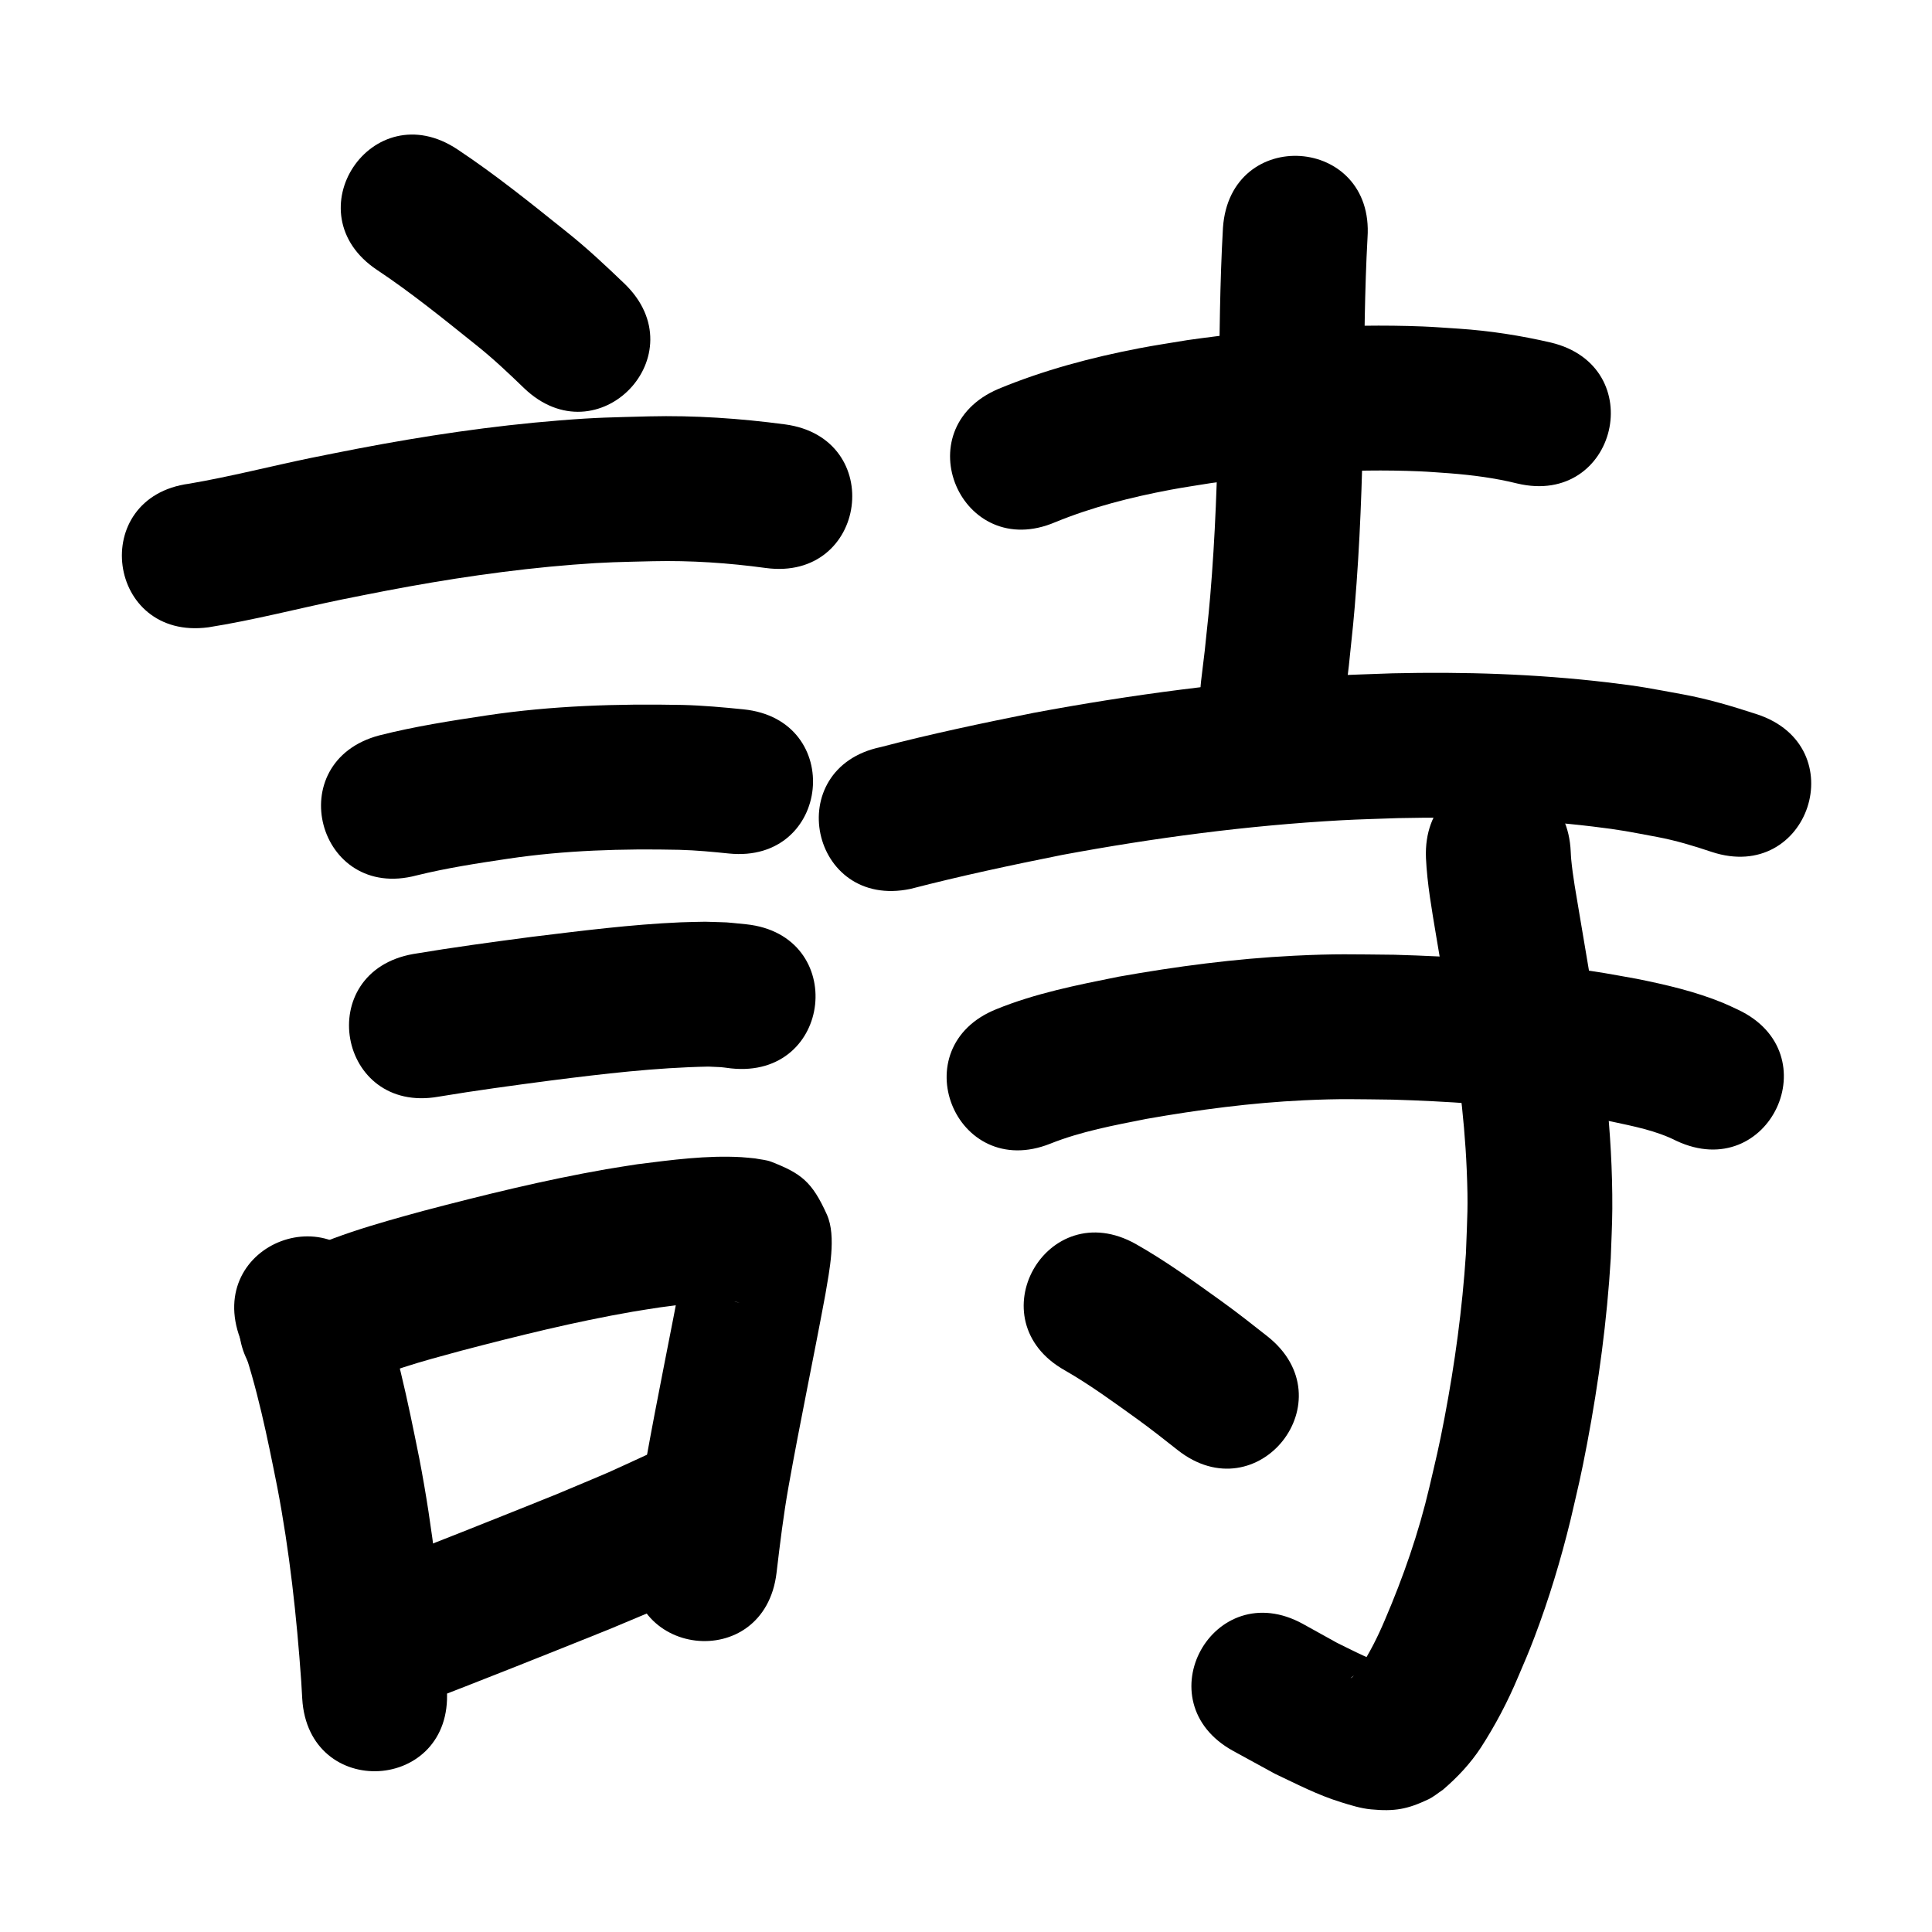 <?xml version="1.0" ?>
<svg xmlns="http://www.w3.org/2000/svg" viewBox="0 0 1000 1000">
<path d="m 195.217,139.757 c 17.816,11.866 34.457,25.382 51.141,38.762 8.756,6.937 16.854,14.622 24.886,22.365 38.243,36.742 90.204,-17.343 51.961,-54.084 v 0 c -9.673,-9.267 -19.426,-18.461 -29.931,-26.796 -18.421,-14.766 -36.83,-29.627 -56.518,-42.694 -44.156,-29.372 -85.695,33.075 -41.538,62.447 z"/>
<path d="m 107.807,324.703 c 23.285,-3.667 46.121,-9.661 69.193,-14.417 7.541,-1.554 15.108,-2.986 22.662,-4.479 32.098,-6.136 64.491,-10.981 97.084,-13.542 17.613,-1.384 23.951,-1.334 41.202,-1.779 19.547,-0.44 39.05,0.871 58.404,3.509 52.56,7.07 62.558,-67.261 9.998,-74.331 v 0 c -23.341,-3.107 -46.852,-4.716 -70.416,-4.152 -19.813,0.551 -26.195,0.485 -46.461,2.105 -35.038,2.801 -69.862,8.014 -104.371,14.615 -7.974,1.58 -15.96,3.097 -23.921,4.739 -21.109,4.355 -42.012,9.753 -63.265,13.384 -52.57,6.994 -42.679,81.339 9.891,74.345 z"/>
<path d="m 215.573,453.125 c 15.635,-3.855 31.57,-6.29 47.482,-8.661 29.362,-4.37 59.032,-5.249 88.66,-4.602 8.547,0.23 17.055,1.041 25.553,1.913 52.763,5.346 60.324,-69.272 7.561,-74.618 v 0 c -10.495,-1.052 -21.003,-2.019 -31.555,-2.279 -33.862,-0.674 -67.769,0.384 -101.32,5.412 -18.664,2.805 -37.353,5.709 -55.665,10.356 -51.25,13.636 -31.966,86.114 19.284,72.478 z"/>
<path d="m 226.922,567.65 c 19.366,-3.227 38.826,-5.848 58.29,-8.402 27.054,-3.444 54.178,-6.653 81.468,-7.182 8.561,0.416 4.669,0.05 11.688,0.928 52.733,5.632 60.698,-68.944 7.965,-74.576 v 0 c -13.601,-1.332 -6.502,-0.85 -21.305,-1.334 -4.207,0.101 -8.416,0.124 -12.621,0.304 -25.766,1.105 -51.381,4.389 -76.96,7.499 -20.547,2.7 -41.091,5.469 -61.531,8.9 -52.23,9.197 -39.224,83.06 13.006,73.864 z"/>
<path d="m 124.339,692.889 c 8.78,24.931 14.014,50.941 19.167,76.809 6.371,33.192 10.035,66.805 12.406,100.494 0.175,3.005 0.35,6.01 0.525,9.015 3.098,52.942 77.97,48.561 74.872,-4.381 v 0 c -0.195,-3.308 -0.389,-6.616 -0.584,-9.924 -2.617,-36.845 -6.666,-73.604 -13.673,-109.9 -5.979,-29.837 -12.154,-59.809 -22.507,-88.498 -18.658,-49.643 -88.863,-23.257 -70.205,26.386 z"/>
<path d="m 180.219,719.659 c 18.254,-9.901 38.542,-15.088 58.445,-20.516 29.384,-7.69 58.913,-15.036 88.859,-20.22 4.711,-0.815 9.444,-1.495 14.165,-2.242 9.983,-1.396 20.021,-2.497 30.1,-2.857 3.601,-0.129 7.527,-0.323 11.109,0.35 -12.295,-0.819 -18.907,-9.667 -25.261,-19.541 -1.503,-2.336 -1.014,-5.542 -2.273,-8.018 -0.366,-0.72 -0.46,1.551 -0.614,2.344 -0.541,2.792 -0.981,5.603 -1.471,8.405 -6.152,32.909 -13.018,65.675 -18.916,98.631 -2.924,16.325 -4.948,32.783 -6.903,49.244 -6.234,52.665 68.247,61.481 74.48,8.816 v 0 c 1.768,-14.997 3.594,-29.992 6.253,-44.864 5.919,-33.162 12.892,-66.12 19.022,-99.243 1.969,-11.803 5.85,-29.985 0.79,-41.26 -7.672,-17.099 -13.391,-21.341 -28.76,-27.343 -2.649,-1.035 -5.568,-1.162 -8.353,-1.743 -2.364,-0.217 -4.721,-0.514 -7.091,-0.65 -18.021,-1.035 -36.083,1.422 -53.909,3.663 -5.384,0.862 -10.781,1.649 -16.152,2.586 -31.973,5.576 -63.517,13.369 -94.891,21.608 -24.607,6.766 -49.507,13.575 -72.112,25.74 -47.455,23.675 -13.974,90.787 33.481,67.112 z"/>
<path d="m 216.075,882.527 c 33.354,-12.828 66.551,-26.064 99.703,-39.407 37.954,-15.98 18.926,-7.637 57.072,-25.061 48.227,-22.061 17.028,-90.264 -31.199,-68.203 v 0 c -35.693,16.353 -17.733,8.457 -53.878,23.689 -32.41,13.046 -64.869,25.976 -97.466,38.548 -49.805,18.221 -24.036,88.655 25.768,70.434 z"/>
<path d="m 546.232,270.27 c 19.076,-7.81 39.181,-12.914 59.406,-16.729 7.079,-1.335 14.215,-2.346 21.322,-3.52 35.701,-4.94 71.822,-7.582 107.87,-6.059 5.197,0.219 10.381,0.676 15.571,1.014 11.763,0.929 23.473,2.441 34.93,5.282 51.598,12.253 68.926,-60.718 17.328,-72.971 v 0 c -15.645,-3.624 -31.502,-6.087 -47.543,-7.163 -6.231,-0.382 -12.455,-0.9 -18.693,-1.145 -40.719,-1.601 -81.516,1.358 -121.826,7.068 -8.284,1.399 -16.602,2.611 -24.852,4.197 -24.892,4.786 -49.558,11.347 -73.002,21.066 -48.762,20.851 -19.274,89.811 29.488,68.96 z"/>
<path d="m 633.005,117.854 c -1.636,28.582 -1.766,57.226 -2.17,85.844 -0.469,31.191 -1.248,62.392 -3.537,93.51 -1.289,17.526 -1.94,22.542 -3.722,39.553 -0.63,5.233 -1.26,10.466 -1.89,15.699 -6.324,52.655 68.14,61.599 74.465,8.944 v 0 c 0.673,-5.619 1.347,-11.238 2.02,-16.857 1.911,-18.376 2.601,-23.709 3.979,-42.627 2.356,-32.336 3.196,-64.755 3.678,-97.165 0.384,-27.246 0.502,-54.515 1.998,-81.729 3.657,-52.907 -71.164,-58.079 -74.821,-5.172 z"/>
<path d="m 471.287,460.085 c 25.979,-6.724 52.21,-12.325 78.518,-17.587 47.653,-8.841 95.85,-15.238 144.263,-17.912 9.861,-0.545 19.738,-0.754 29.606,-1.13 33.543,-0.744 67.174,0.337 100.506,4.324 15.449,1.848 18.94,2.719 33.574,5.434 9.618,1.8 18.96,4.626 28.214,7.739 50.358,16.629 73.875,-54.589 23.517,-71.218 v 0 c -12.551,-4.093 -25.192,-7.898 -38.204,-10.291 -17.44,-3.166 -21.416,-4.151 -39.676,-6.296 -36.768,-4.319 -73.853,-5.5 -110.845,-4.636 -10.706,0.423 -21.42,0.667 -32.118,1.27 -51.537,2.906 -102.843,9.72 -153.567,19.176 -26.531,5.321 -53.025,10.854 -79.206,17.728 -51.9,10.902 -36.483,84.3 15.418,73.398 z"/>
<path d="m 543.618,591.965 c 15.978,-6.371 33.049,-9.515 49.854,-12.844 26.968,-4.743 54.182,-8.336 81.552,-9.621 19.069,-0.895 26.791,-0.534 45.94,-0.329 27.899,0.841 55.789,2.742 83.461,6.454 13.808,1.852 16.331,2.45 29.477,4.823 11.466,2.475 23.243,4.701 33.791,10.046 48.023,22.502 79.845,-45.412 31.823,-67.914 v 0 c -2.522,-1.148 -5.005,-2.387 -7.567,-3.443 -14.382,-5.926 -29.609,-9.456 -44.813,-12.513 -15.029,-2.678 -18.132,-3.393 -33.778,-5.466 -30.398,-4.028 -61.03,-6.121 -91.674,-6.984 -22,-0.19 -29.923,-0.578 -51.924,0.511 -30.534,1.511 -60.9,5.523 -90.978,10.889 -21.277,4.279 -42.78,8.527 -62.966,16.735 -49.255,19.658 -21.454,89.315 27.801,69.657 z"/>
<path d="m 738.069,444.044 c 0.635,13.511 3.048,26.868 5.254,40.187 1.552,9.376 4.505,26.756 6.035,35.791 4.595,28.22 8.599,56.619 9.805,85.217 0.833,19.748 0.299,23.921 -0.407,43.641 -1.857,28.547 -5.74,56.954 -11.088,85.051 -2.99,15.707 -4.289,20.622 -7.841,35.895 -5.56,23.69 -13.46,46.367 -23.032,68.69 -3.684,8.725 -7.927,17.18 -13.141,25.088 -0.96,1.005 -3.293,4.719 -4.649,5.014 3.648,-2.866 4.27,-3.712 9.645,-5.467 2.306,-0.753 4.88,-0.51 7.148,-1.373 0.418,-0.159 -0.483,-0.816 -0.887,-1.008 -2.867,-1.368 -5.924,-2.302 -8.814,-3.62 -4.709,-2.148 -9.315,-4.516 -13.972,-6.774 -5.898,-3.271 -11.797,-6.541 -17.695,-9.812 -46.46,-25.573 -82.625,40.132 -36.165,65.705 v 0 c 7.189,3.933 14.378,7.866 21.568,11.799 11.773,5.549 21.966,10.95 34.344,14.779 5.035,1.557 10.133,3.165 15.379,3.671 12.334,1.189 18.997,-0.089 29.734,-5.172 2.715,-1.285 5.02,-3.298 7.53,-4.947 7.509,-6.419 14.271,-13.6 19.701,-21.897 7.481,-11.586 13.909,-23.775 19.236,-36.507 3.458,-8.11 5.302,-12.231 8.517,-20.7 7.497,-19.751 13.605,-40.011 18.614,-60.529 3.939,-17.04 5.338,-22.34 8.65,-39.868 5.961,-31.551 10.24,-63.454 12.176,-95.512 0.27,-8.577 0.763,-17.149 0.809,-25.73 0.212,-39.653 -4.775,-79.104 -11.217,-118.158 -1.698,-10.026 -4.26,-25.103 -5.963,-35.36 -1.51,-9.096 -3.233,-18.256 -4.106,-27.449 -0.115,-1.214 -0.151,-2.435 -0.226,-3.652 -2.124,-52.99 -77.064,-49.986 -74.94,3.004 z"/>
<path d="m 551.183,709.309 c 12.994,7.451 25.112,16.339 37.265,25.066 7.164,5.178 14.11,10.643 21.04,16.127 41.6,32.893 88.117,-25.939 46.517,-58.831 v 0 c -7.848,-6.201 -15.717,-12.377 -23.831,-18.23 -14.414,-10.337 -28.825,-20.792 -44.284,-29.535 -46.247,-25.956 -82.954,39.448 -36.707,65.403 z"/>
</svg>

